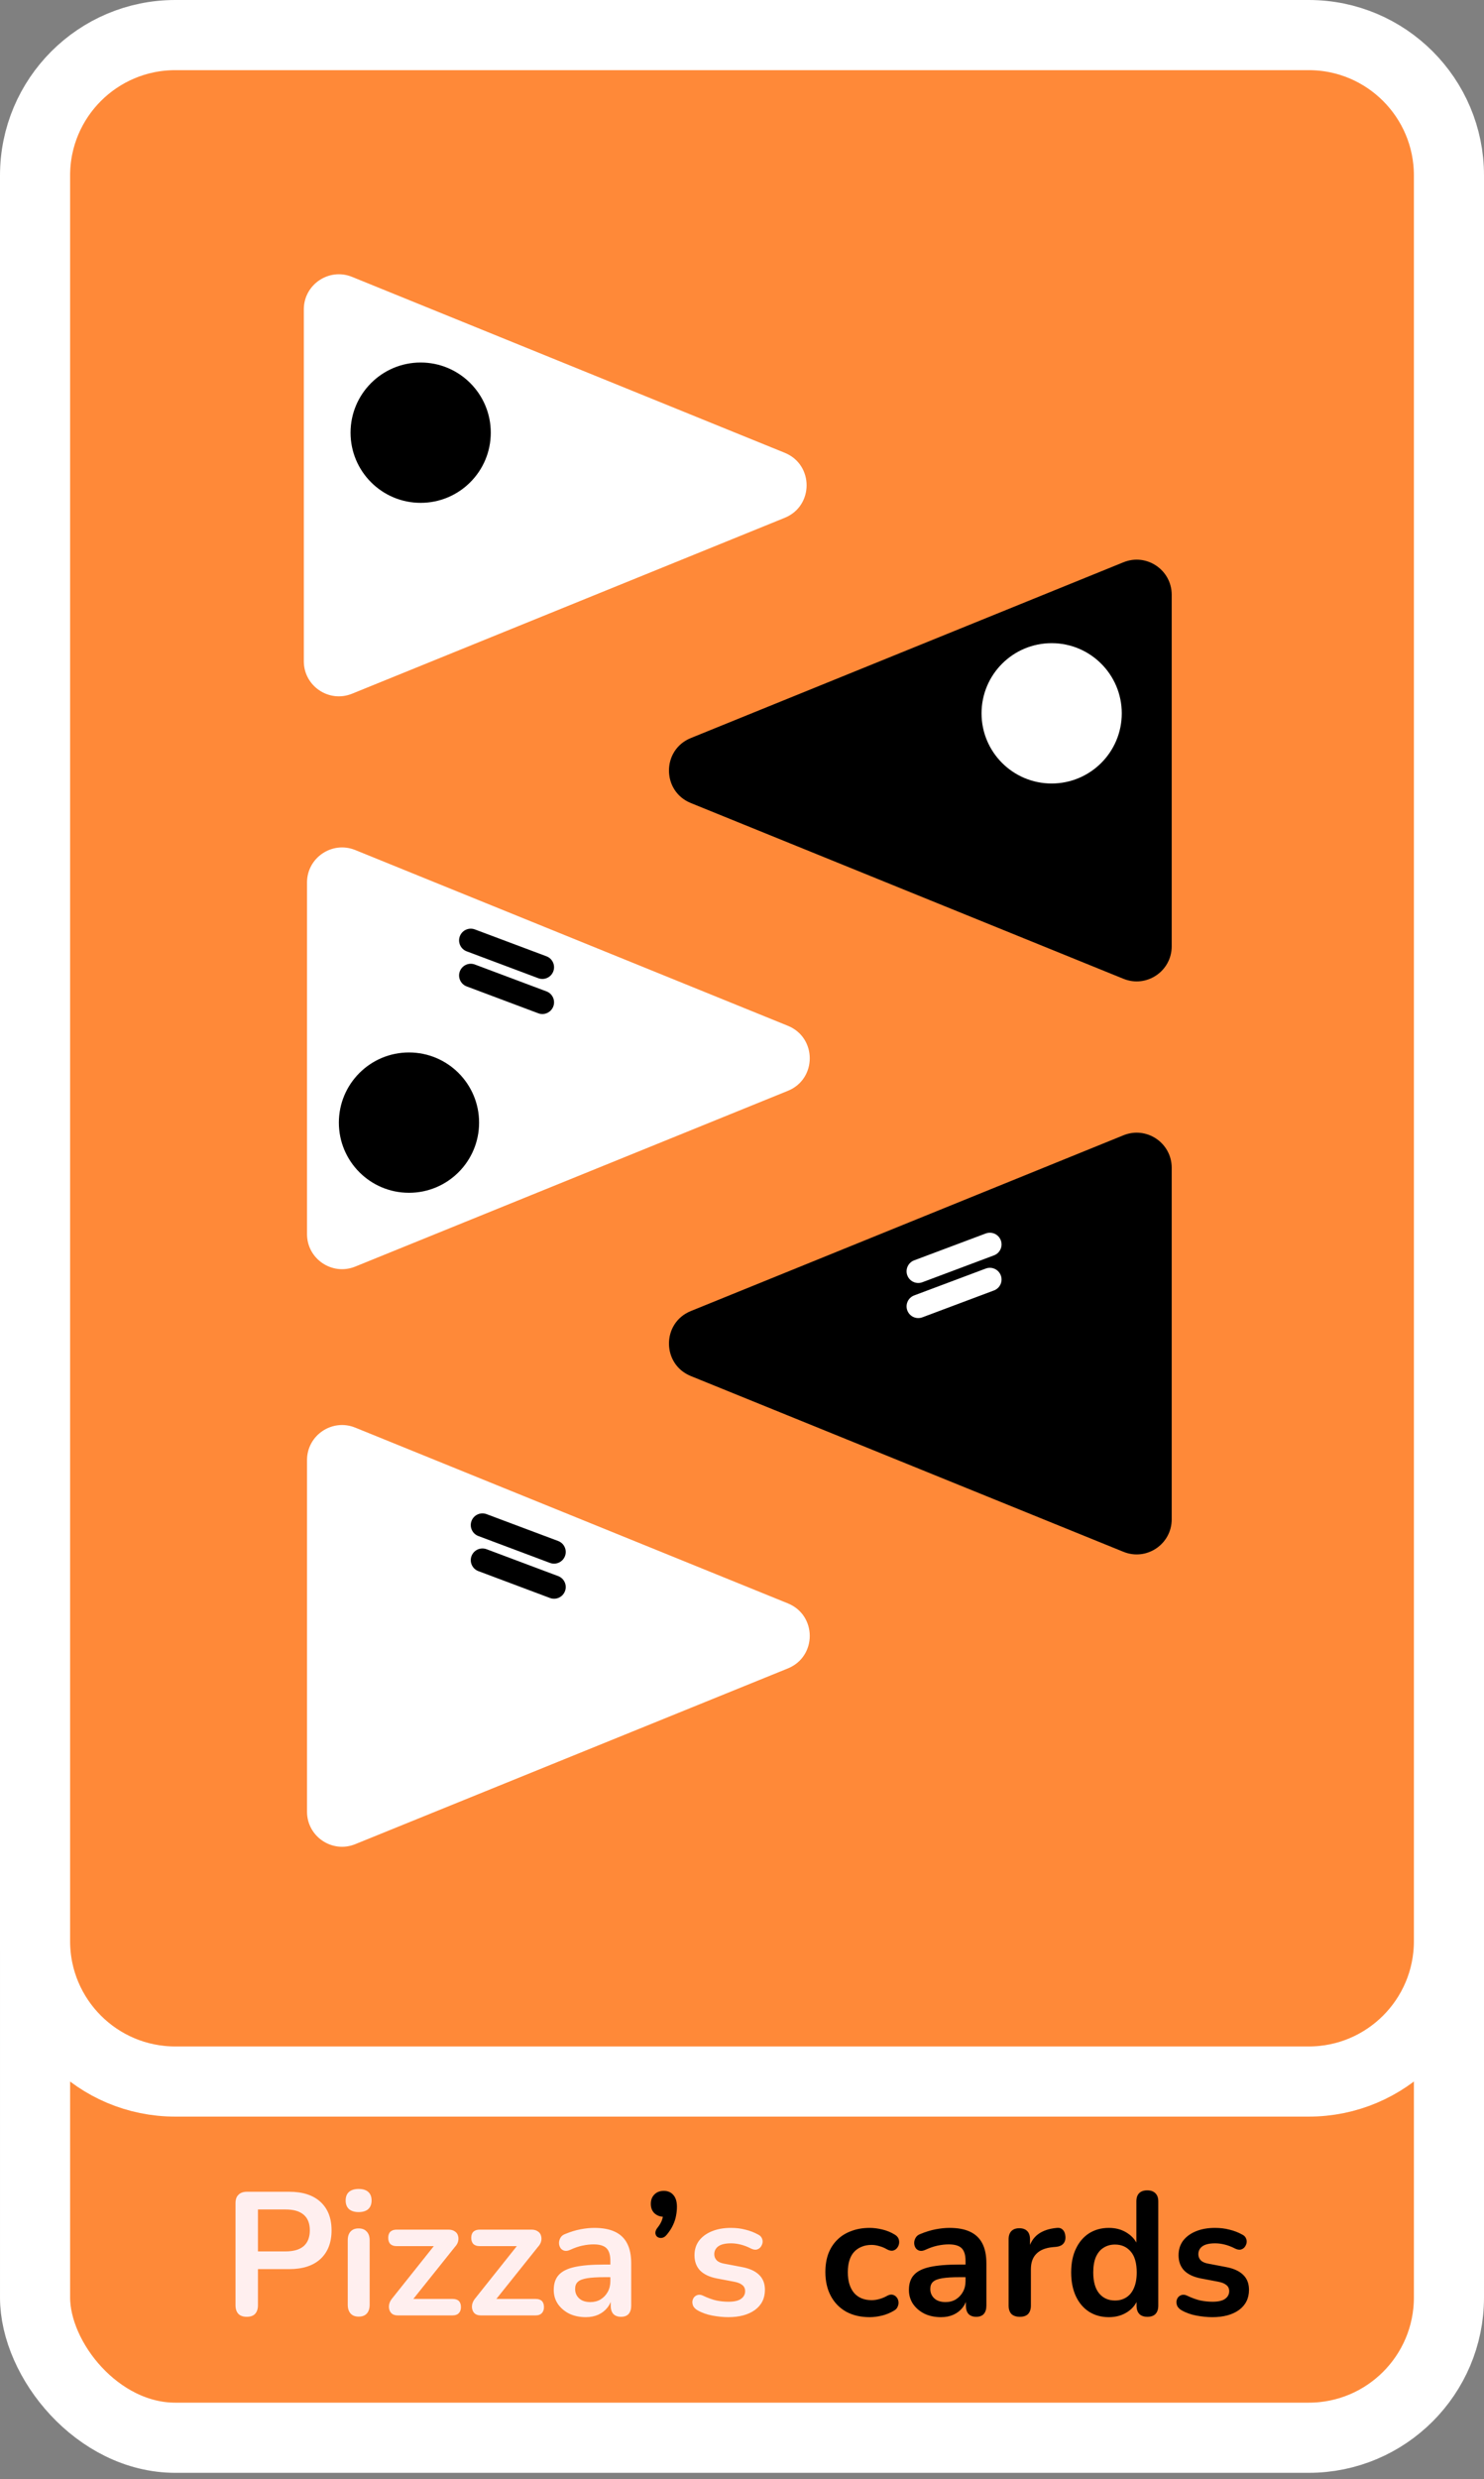 <svg width="127" height="212" viewBox="0 0 127 212" fill="none" xmlns="http://www.w3.org/2000/svg">
<rect x="0" y="0" width="127" height="212" fill="#808080" stroke="none"/>
<rect x="3" y="19" width="121" height="189.461" rx="12" fill="#FF8938" fill-opacity="0.99" stroke="white" stroke-width="6"/>
<path d="M21.115 198.12C20.805 198.12 20.565 198.035 20.395 197.865C20.235 197.685 20.155 197.44 20.155 197.13L20.155 188.4C20.155 188.08 20.24 187.84 20.41 187.68C20.58 187.51 20.82 187.425 21.13 187.425H24.745C25.905 187.425 26.8 187.715 27.43 188.295C28.06 188.875 28.375 189.685 28.375 190.725C28.375 191.765 28.06 192.58 27.43 193.17C26.8 193.75 25.905 194.04 24.745 194.04H22.075V197.13C22.075 197.44 21.995 197.685 21.835 197.865C21.675 198.035 21.435 198.12 21.115 198.12ZM22.075 192.525H24.445C25.125 192.525 25.64 192.375 25.99 192.075C26.34 191.765 26.515 191.315 26.515 190.725C26.515 190.135 26.34 189.69 25.99 189.39C25.64 189.09 25.125 188.94 24.445 188.94H22.075L22.075 192.525ZM30.69 198.105C30.39 198.105 30.16 198.015 30 197.835C29.84 197.655 29.76 197.405 29.76 197.085L29.76 191.58C29.76 191.25 29.84 191 30 190.83C30.16 190.65 30.39 190.56 30.69 190.56C30.99 190.56 31.22 190.65 31.38 190.83C31.55 191 31.635 191.25 31.635 191.58L31.635 197.085C31.635 197.405 31.555 197.655 31.395 197.835C31.235 198.015 31 198.105 30.69 198.105ZM30.69 189.165C30.34 189.165 30.065 189.08 29.865 188.91C29.675 188.73 29.58 188.485 29.58 188.175C29.58 187.855 29.675 187.61 29.865 187.44C30.065 187.27 30.34 187.185 30.69 187.185C31.05 187.185 31.325 187.27 31.515 187.44C31.705 187.61 31.8 187.855 31.8 188.175C31.8 188.485 31.705 188.73 31.515 188.91C31.325 189.08 31.05 189.165 30.69 189.165ZM34.033 198C33.843 198 33.683 197.955 33.553 197.865C33.433 197.765 33.353 197.64 33.313 197.49C33.273 197.34 33.273 197.18 33.313 197.01C33.363 196.83 33.458 196.66 33.598 196.5L37.483 191.625V192.075H33.943C33.713 192.075 33.533 192.015 33.403 191.895C33.283 191.765 33.223 191.59 33.223 191.37C33.223 191.14 33.283 190.965 33.403 190.845C33.533 190.725 33.713 190.665 33.943 190.665H38.383C38.603 190.665 38.783 190.715 38.923 190.815C39.063 190.905 39.153 191.025 39.193 191.175C39.243 191.325 39.248 191.485 39.208 191.655C39.168 191.825 39.078 191.985 38.938 192.135L34.978 197.085V196.59H38.728C39.208 196.59 39.448 196.825 39.448 197.295C39.448 197.515 39.383 197.69 39.253 197.82C39.133 197.94 38.958 198 38.728 198H34.033ZM41.138 198C40.948 198 40.788 197.955 40.658 197.865C40.538 197.765 40.458 197.64 40.418 197.49C40.378 197.34 40.378 197.18 40.418 197.01C40.468 196.83 40.563 196.66 40.703 196.5L44.588 191.625V192.075H41.048C40.818 192.075 40.638 192.015 40.508 191.895C40.388 191.765 40.328 191.59 40.328 191.37C40.328 191.14 40.388 190.965 40.508 190.845C40.638 190.725 40.818 190.665 41.048 190.665H45.488C45.708 190.665 45.888 190.715 46.028 190.815C46.168 190.905 46.258 191.025 46.298 191.175C46.348 191.325 46.353 191.485 46.313 191.655C46.273 191.825 46.183 191.985 46.043 192.135L42.083 197.085V196.59H45.833C46.313 196.59 46.553 196.825 46.553 197.295C46.553 197.515 46.488 197.69 46.358 197.82C46.238 197.94 46.063 198 45.833 198H41.138ZM50.134 198.15C49.604 198.15 49.129 198.05 48.709 197.85C48.299 197.64 47.974 197.36 47.734 197.01C47.504 196.66 47.389 196.265 47.389 195.825C47.389 195.285 47.529 194.86 47.809 194.55C48.089 194.23 48.544 194 49.174 193.86C49.804 193.72 50.649 193.65 51.709 193.65H52.459V194.73H51.724C51.104 194.73 50.609 194.76 50.239 194.82C49.869 194.88 49.604 194.985 49.444 195.135C49.294 195.275 49.219 195.475 49.219 195.735C49.219 196.065 49.334 196.335 49.564 196.545C49.794 196.755 50.114 196.86 50.524 196.86C50.854 196.86 51.144 196.785 51.394 196.635C51.654 196.475 51.859 196.26 52.009 195.99C52.159 195.72 52.234 195.41 52.234 195.06V193.335C52.234 192.835 52.124 192.475 51.904 192.255C51.684 192.035 51.314 191.925 50.794 191.925C50.504 191.925 50.189 191.96 49.849 192.03C49.519 192.1 49.169 192.22 48.799 192.39C48.609 192.48 48.439 192.505 48.289 192.465C48.149 192.425 48.039 192.345 47.959 192.225C47.879 192.095 47.839 191.955 47.839 191.805C47.839 191.655 47.879 191.51 47.959 191.37C48.039 191.22 48.174 191.11 48.364 191.04C48.824 190.85 49.264 190.715 49.684 190.635C50.114 190.555 50.504 190.515 50.854 190.515C51.574 190.515 52.164 190.625 52.624 190.845C53.094 191.065 53.444 191.4 53.674 191.85C53.904 192.29 54.019 192.86 54.019 193.56V197.16C54.019 197.47 53.944 197.71 53.794 197.88C53.644 198.04 53.429 198.12 53.149 198.12C52.869 198.12 52.649 198.04 52.489 197.88C52.339 197.71 52.264 197.47 52.264 197.16V196.44H52.384C52.314 196.79 52.174 197.095 51.964 197.355C51.764 197.605 51.509 197.8 51.199 197.94C50.889 198.08 50.534 198.15 50.134 198.15ZM62.328 198.15C61.898 198.15 61.443 198.105 60.963 198.015C60.483 197.925 60.053 197.77 59.673 197.55C59.513 197.45 59.398 197.335 59.328 197.205C59.268 197.065 59.243 196.93 59.253 196.8C59.273 196.66 59.323 196.54 59.403 196.44C59.493 196.34 59.603 196.275 59.733 196.245C59.873 196.215 60.023 196.24 60.183 196.32C60.583 196.51 60.958 196.645 61.308 196.725C61.658 196.795 62.003 196.83 62.343 196.83C62.823 196.83 63.178 196.75 63.408 196.59C63.648 196.42 63.768 196.2 63.768 195.93C63.768 195.7 63.688 195.525 63.528 195.405C63.378 195.275 63.148 195.18 62.838 195.12L61.338 194.835C60.718 194.715 60.243 194.49 59.913 194.16C59.593 193.82 59.433 193.385 59.433 192.855C59.433 192.375 59.563 191.96 59.823 191.61C60.093 191.26 60.463 190.99 60.933 190.8C61.403 190.61 61.943 190.515 62.553 190.515C62.993 190.515 63.403 190.565 63.783 190.665C64.173 190.755 64.548 190.9 64.908 191.1C65.058 191.18 65.158 191.285 65.208 191.415C65.268 191.545 65.283 191.68 65.253 191.82C65.223 191.95 65.163 192.07 65.073 192.18C64.983 192.28 64.868 192.345 64.728 192.375C64.598 192.395 64.448 192.365 64.278 192.285C63.968 192.125 63.668 192.01 63.378 191.94C63.098 191.87 62.828 191.835 62.568 191.835C62.078 191.835 61.713 191.92 61.473 192.09C61.243 192.26 61.128 192.485 61.128 192.765C61.128 192.975 61.198 193.15 61.338 193.29C61.478 193.43 61.693 193.525 61.983 193.575L63.483 193.86C64.133 193.98 64.623 194.2 64.953 194.52C65.293 194.84 65.463 195.27 65.463 195.81C65.463 196.54 65.178 197.115 64.608 197.535C64.038 197.945 63.278 198.15 62.328 198.15Z" fill="#FFEFEF"/>
<path d="M57.062 191.1C56.932 191.26 56.792 191.35 56.642 191.37C56.502 191.39 56.377 191.365 56.267 191.295C56.157 191.215 56.097 191.105 56.087 190.965C56.077 190.815 56.142 190.655 56.282 190.485C56.482 190.235 56.617 189.985 56.687 189.735C56.757 189.485 56.792 189.265 56.792 189.075L56.867 189.57C56.517 189.57 56.232 189.47 56.012 189.27C55.802 189.07 55.697 188.8 55.697 188.46C55.697 188.13 55.797 187.865 55.997 187.665C56.197 187.455 56.467 187.35 56.807 187.35C57.157 187.35 57.432 187.47 57.632 187.71C57.832 187.94 57.932 188.275 57.932 188.715C57.932 188.955 57.907 189.205 57.857 189.465C57.817 189.715 57.732 189.98 57.602 190.26C57.482 190.53 57.302 190.81 57.062 191.1ZM74.43 198.15C73.659 198.15 72.99 197.995 72.419 197.685C71.85 197.365 71.409 196.915 71.1 196.335C70.79 195.755 70.635 195.075 70.635 194.295C70.635 193.705 70.719 193.18 70.889 192.72C71.07 192.25 71.325 191.855 71.654 191.535C71.984 191.205 72.385 190.955 72.855 190.785C73.325 190.605 73.85 190.515 74.43 190.515C74.76 190.515 75.115 190.56 75.495 190.65C75.885 190.74 76.249 190.89 76.59 191.1C76.749 191.2 76.855 191.32 76.904 191.46C76.954 191.6 76.965 191.745 76.934 191.895C76.904 192.035 76.84 192.16 76.74 192.27C76.65 192.37 76.534 192.435 76.394 192.465C76.254 192.485 76.1 192.45 75.93 192.36C75.71 192.23 75.484 192.135 75.254 192.075C75.025 192.005 74.805 191.97 74.594 191.97C74.264 191.97 73.975 192.025 73.725 192.135C73.475 192.235 73.26 192.385 73.079 192.585C72.909 192.775 72.779 193.015 72.689 193.305C72.6 193.595 72.555 193.93 72.555 194.31C72.555 195.05 72.73 195.635 73.079 196.065C73.439 196.485 73.945 196.695 74.594 196.695C74.805 196.695 75.019 196.665 75.24 196.605C75.469 196.545 75.7 196.45 75.93 196.32C76.1 196.23 76.249 196.2 76.379 196.23C76.519 196.26 76.635 196.33 76.725 196.44C76.814 196.54 76.87 196.665 76.889 196.815C76.909 196.955 76.889 197.095 76.829 197.235C76.779 197.375 76.68 197.49 76.529 197.58C76.2 197.78 75.85 197.925 75.48 198.015C75.109 198.105 74.76 198.15 74.43 198.15ZM80.53 198.15C80 198.15 79.525 198.05 79.105 197.85C78.695 197.64 78.37 197.36 78.13 197.01C77.9 196.66 77.785 196.265 77.785 195.825C77.785 195.285 77.925 194.86 78.205 194.55C78.485 194.23 78.94 194 79.57 193.86C80.2 193.72 81.045 193.65 82.105 193.65H82.855V194.73H82.12C81.5 194.73 81.005 194.76 80.635 194.82C80.265 194.88 80 194.985 79.84 195.135C79.69 195.275 79.615 195.475 79.615 195.735C79.615 196.065 79.73 196.335 79.96 196.545C80.19 196.755 80.51 196.86 80.92 196.86C81.25 196.86 81.54 196.785 81.79 196.635C82.05 196.475 82.255 196.26 82.405 195.99C82.555 195.72 82.63 195.41 82.63 195.06V193.335C82.63 192.835 82.52 192.475 82.3 192.255C82.08 192.035 81.71 191.925 81.19 191.925C80.9 191.925 80.585 191.96 80.245 192.03C79.915 192.1 79.565 192.22 79.195 192.39C79.005 192.48 78.835 192.505 78.685 192.465C78.545 192.425 78.435 192.345 78.355 192.225C78.275 192.095 78.235 191.955 78.235 191.805C78.235 191.655 78.275 191.51 78.355 191.37C78.435 191.22 78.57 191.11 78.76 191.04C79.22 190.85 79.66 190.715 80.08 190.635C80.51 190.555 80.9 190.515 81.25 190.515C81.97 190.515 82.56 190.625 83.02 190.845C83.49 191.065 83.84 191.4 84.07 191.85C84.3 192.29 84.415 192.86 84.415 193.56V197.16C84.415 197.47 84.34 197.71 84.19 197.88C84.04 198.04 83.825 198.12 83.545 198.12C83.265 198.12 83.045 198.04 82.885 197.88C82.735 197.71 82.66 197.47 82.66 197.16V196.44H82.78C82.71 196.79 82.57 197.095 82.36 197.355C82.16 197.605 81.905 197.8 81.595 197.94C81.285 198.08 80.93 198.15 80.53 198.15ZM87.278 198.12C86.968 198.12 86.728 198.04 86.558 197.88C86.398 197.71 86.318 197.47 86.318 197.16V191.49C86.318 191.18 86.398 190.945 86.558 190.785C86.718 190.625 86.943 190.545 87.233 190.545C87.523 190.545 87.748 190.625 87.908 190.785C88.068 190.945 88.148 191.18 88.148 191.49V192.435H87.998C88.138 191.835 88.413 191.38 88.823 191.07C89.233 190.76 89.778 190.575 90.458 190.515C90.668 190.495 90.833 190.55 90.953 190.68C91.083 190.8 91.158 190.99 91.178 191.25C91.198 191.5 91.138 191.705 90.998 191.865C90.868 192.015 90.668 192.105 90.398 192.135L90.068 192.165C89.458 192.225 88.998 192.415 88.688 192.735C88.378 193.045 88.223 193.485 88.223 194.055V197.16C88.223 197.47 88.143 197.71 87.983 197.88C87.823 198.04 87.588 198.12 87.278 198.12ZM94.895 198.15C94.255 198.15 93.69 197.995 93.2 197.685C92.72 197.375 92.345 196.935 92.075 196.365C91.805 195.785 91.67 195.105 91.67 194.325C91.67 193.535 91.805 192.86 92.075 192.3C92.345 191.73 92.72 191.29 93.2 190.98C93.69 190.67 94.255 190.515 94.895 190.515C95.505 190.515 96.035 190.665 96.485 190.965C96.945 191.265 97.255 191.66 97.415 192.15H97.25V188.25C97.25 187.94 97.33 187.705 97.49 187.545C97.65 187.385 97.88 187.305 98.18 187.305C98.48 187.305 98.71 187.385 98.87 187.545C99.04 187.705 99.125 187.94 99.125 188.25V197.16C99.125 197.47 99.045 197.71 98.885 197.88C98.725 198.04 98.495 198.12 98.195 198.12C97.895 198.12 97.665 198.04 97.505 197.88C97.345 197.71 97.265 197.47 97.265 197.16V195.99L97.43 196.44C97.28 196.96 96.975 197.375 96.515 197.685C96.055 197.995 95.515 198.15 94.895 198.15ZM95.42 196.725C95.79 196.725 96.115 196.635 96.395 196.455C96.675 196.275 96.89 196.01 97.04 195.66C97.2 195.3 97.28 194.855 97.28 194.325C97.28 193.525 97.11 192.93 96.77 192.54C96.43 192.14 95.98 191.94 95.42 191.94C95.05 191.94 94.725 192.03 94.445 192.21C94.165 192.38 93.945 192.645 93.785 193.005C93.635 193.355 93.56 193.795 93.56 194.325C93.56 195.115 93.73 195.715 94.07 196.125C94.41 196.525 94.86 196.725 95.42 196.725ZM103.754 198.15C103.324 198.15 102.869 198.105 102.389 198.015C101.909 197.925 101.479 197.77 101.099 197.55C100.939 197.45 100.824 197.335 100.754 197.205C100.694 197.065 100.669 196.93 100.679 196.8C100.699 196.66 100.749 196.54 100.829 196.44C100.919 196.34 101.029 196.275 101.159 196.245C101.299 196.215 101.449 196.24 101.609 196.32C102.009 196.51 102.384 196.645 102.734 196.725C103.084 196.795 103.429 196.83 103.769 196.83C104.249 196.83 104.604 196.75 104.834 196.59C105.074 196.42 105.194 196.2 105.194 195.93C105.194 195.7 105.114 195.525 104.954 195.405C104.804 195.275 104.574 195.18 104.264 195.12L102.764 194.835C102.144 194.715 101.669 194.49 101.339 194.16C101.019 193.82 100.859 193.385 100.859 192.855C100.859 192.375 100.989 191.96 101.249 191.61C101.519 191.26 101.889 190.99 102.359 190.8C102.829 190.61 103.369 190.515 103.979 190.515C104.419 190.515 104.829 190.565 105.209 190.665C105.599 190.755 105.974 190.9 106.334 191.1C106.484 191.18 106.584 191.285 106.634 191.415C106.694 191.545 106.709 191.68 106.679 191.82C106.649 191.95 106.589 192.07 106.499 192.18C106.409 192.28 106.294 192.345 106.154 192.375C106.024 192.395 105.874 192.365 105.704 192.285C105.394 192.125 105.094 192.01 104.804 191.94C104.524 191.87 104.254 191.835 103.994 191.835C103.504 191.835 103.139 191.92 102.899 192.09C102.669 192.26 102.554 192.485 102.554 192.765C102.554 192.975 102.624 193.15 102.764 193.29C102.904 193.43 103.119 193.525 103.409 193.575L104.909 193.86C105.559 193.98 106.049 194.2 106.379 194.52C106.719 194.84 106.889 195.27 106.889 195.81C106.889 196.54 106.604 197.115 106.034 197.535C105.464 197.945 104.704 198.15 103.754 198.15Z" fill="black"/>
<path d="M3 15C3 8.373 8.373 3 15 3H112C118.627 3 124 8.373 124 15V166C124 172.627 118.627 178 112 178H15C8.373 178 3 172.627 3 166V15Z" fill="#FF8938" stroke="white" stroke-width="6"/>
<path d="M59.122 68.672C56.626 67.659 56.626 64.125 59.122 63.112L96.146 48.082C98.118 47.281 100.274 48.733 100.274 50.862L100.274 80.922C100.274 83.051 98.118 84.502 96.146 83.701L59.122 68.672Z" fill="black"/>
<path d="M59.122 117.672C56.626 116.659 56.626 113.125 59.122 112.112L96.146 97.082C98.118 96.281 100.274 97.733 100.274 99.862L100.274 129.922C100.274 132.051 98.118 133.502 96.146 132.702L59.122 117.672Z" fill="black"/>
<circle cx="90" cy="61" r="6" fill="white"/>
<path d="M67.427 137.112C69.922 138.125 69.922 141.659 67.427 142.672L30.403 157.701C28.43 158.502 26.274 157.051 26.274 154.922V124.862C26.274 122.733 28.43 121.281 30.403 122.082L67.427 137.112Z" fill="white"/>
<path d="M67.427 87.72C69.922 88.733 69.922 92.267 67.427 93.28L30.403 108.31C28.43 109.11 26.274 107.659 26.274 105.53V75.47C26.274 73.341 28.43 71.89 30.403 72.69L67.427 87.72Z" fill="white"/>
<path d="M67.158 38.721C69.653 39.734 69.653 43.266 67.158 44.279L30.129 59.322C28.156 60.124 26 58.671 26 56.542C26 51.391 26 47.414 26 41.5C26 35.586 26 31.609 26 26.458C26 24.329 28.156 22.876 30.129 23.677L67.158 38.721Z" fill="white"/>
<circle cx="35" cy="96" r="6" fill="black"/>
<circle cx="36" cy="37" r="6" fill="black"/>
<line x1="40.288" y1="80.415" x2="46.415" y2="82.713" stroke="black" stroke-width="2" stroke-linecap="round"/>
<line x1="40.288" y1="83.415" x2="46.415" y2="85.713" stroke="black" stroke-width="2" stroke-linecap="round"/>
<line x1="41.288" y1="130.415" x2="47.415" y2="132.713" stroke="black" stroke-width="2" stroke-linecap="round"/>
<line x1="78.585" y1="108.713" x2="84.712" y2="106.415" stroke="white" stroke-width="2" stroke-linecap="round"/>
<line x1="41.288" y1="133.415" x2="47.415" y2="135.713" stroke="black" stroke-width="2" stroke-linecap="round"/>
<line x1="78.585" y1="111.713" x2="84.712" y2="109.415" stroke="white" stroke-width="2" stroke-linecap="round"/>
</svg>
